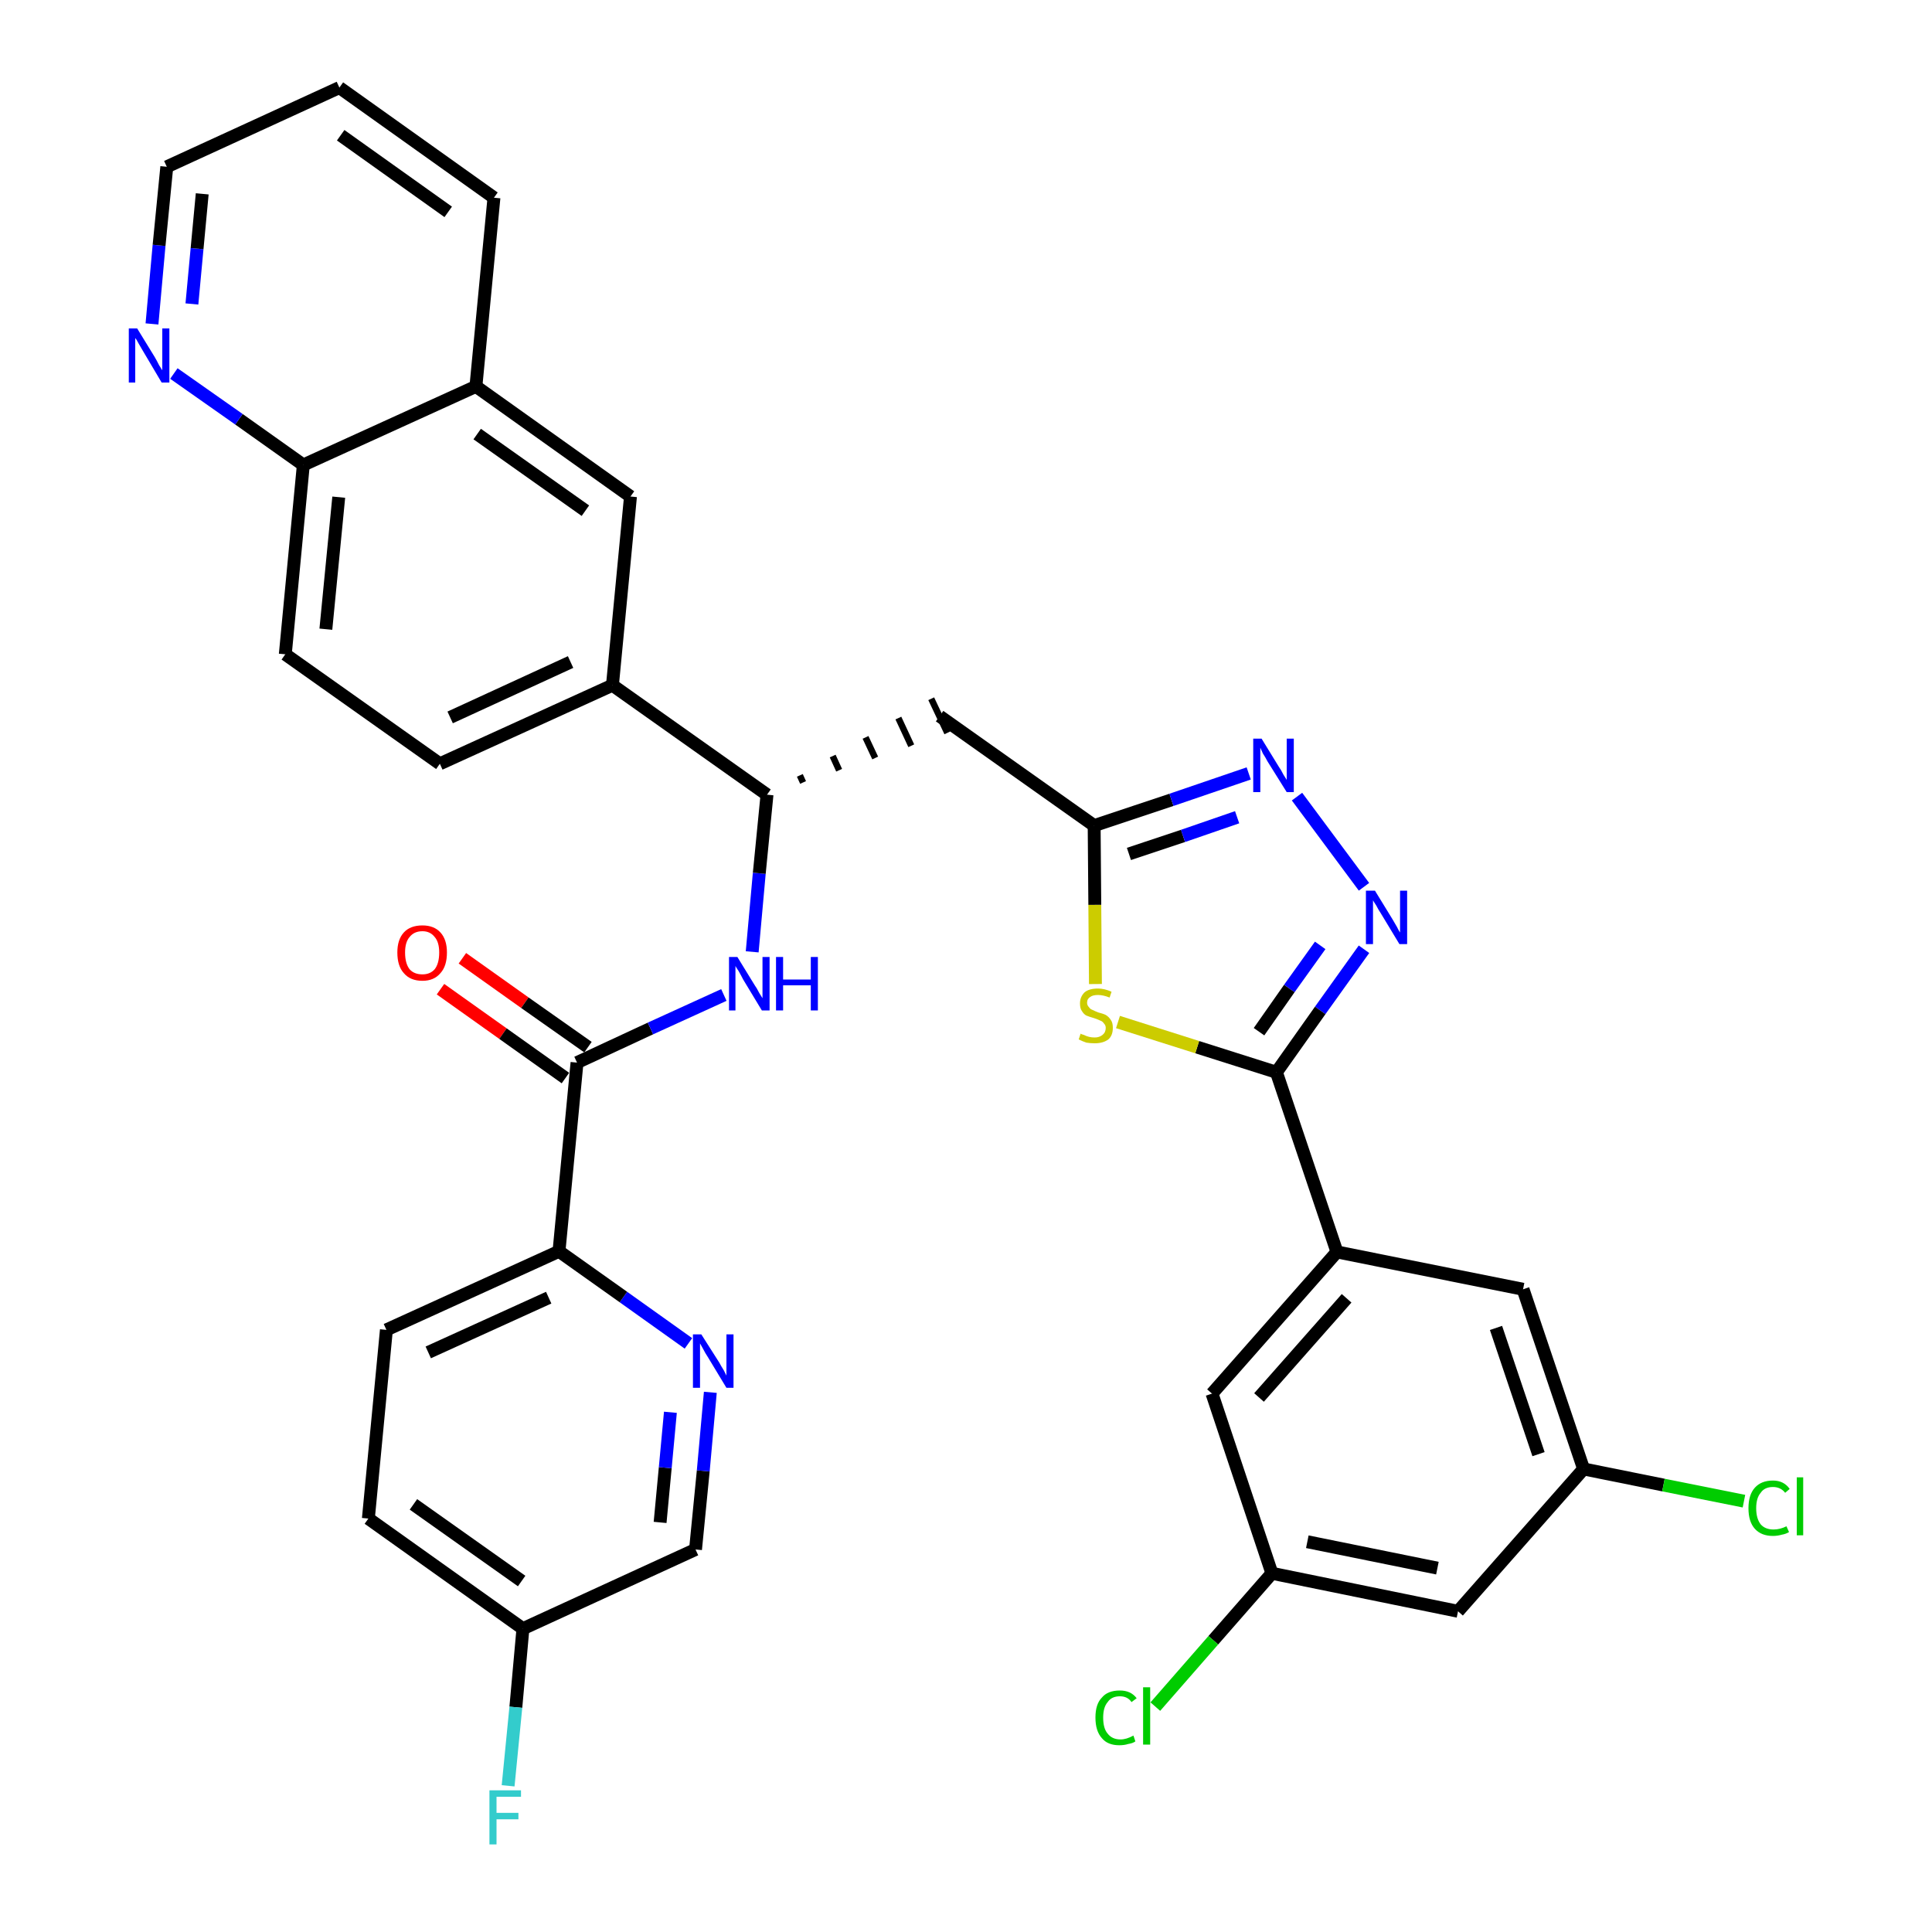 <?xml version='1.0' encoding='iso-8859-1'?>
<svg version='1.1' baseProfile='full'
              xmlns='http://www.w3.org/2000/svg'
                      xmlns:rdkit='http://www.rdkit.org/xml'
                      xmlns:xlink='http://www.w3.org/1999/xlink'
                  xml:space='preserve'
width='300px' height='300px' viewBox='0 0 300 300'>
<!-- END OF HEADER -->
<path class='bond-0 atom-0 atom-1' d='M 68.4,153.6 L 78.1,160.5' style='fill:none;fill-rule:evenodd;stroke:#FF0000;stroke-width:2.0px;stroke-linecap:butt;stroke-linejoin:miter;stroke-opacity:1' />
<path class='bond-0 atom-0 atom-1' d='M 78.1,160.5 L 87.8,167.4' style='fill:none;fill-rule:evenodd;stroke:#000000;stroke-width:2.0px;stroke-linecap:butt;stroke-linejoin:miter;stroke-opacity:1' />
<path class='bond-0 atom-0 atom-1' d='M 71.8,148.8 L 81.5,155.7' style='fill:none;fill-rule:evenodd;stroke:#FF0000;stroke-width:2.0px;stroke-linecap:butt;stroke-linejoin:miter;stroke-opacity:1' />
<path class='bond-0 atom-0 atom-1' d='M 81.5,155.7 L 91.3,162.6' style='fill:none;fill-rule:evenodd;stroke:#000000;stroke-width:2.0px;stroke-linecap:butt;stroke-linejoin:miter;stroke-opacity:1' />
<path class='bond-1 atom-1 atom-2' d='M 89.6,165.0 L 101.0,159.7' style='fill:none;fill-rule:evenodd;stroke:#000000;stroke-width:2.0px;stroke-linecap:butt;stroke-linejoin:miter;stroke-opacity:1' />
<path class='bond-1 atom-1 atom-2' d='M 101.0,159.7 L 112.4,154.5' style='fill:none;fill-rule:evenodd;stroke:#0000FF;stroke-width:2.0px;stroke-linecap:butt;stroke-linejoin:miter;stroke-opacity:1' />
<path class='bond-27 atom-1 atom-28' d='M 89.6,165.0 L 86.8,194.3' style='fill:none;fill-rule:evenodd;stroke:#000000;stroke-width:2.0px;stroke-linecap:butt;stroke-linejoin:miter;stroke-opacity:1' />
<path class='bond-2 atom-2 atom-3' d='M 116.8,147.8 L 117.9,135.6' style='fill:none;fill-rule:evenodd;stroke:#0000FF;stroke-width:2.0px;stroke-linecap:butt;stroke-linejoin:miter;stroke-opacity:1' />
<path class='bond-2 atom-2 atom-3' d='M 117.9,135.6 L 119.1,123.4' style='fill:none;fill-rule:evenodd;stroke:#000000;stroke-width:2.0px;stroke-linecap:butt;stroke-linejoin:miter;stroke-opacity:1' />
<path class='bond-3 atom-3 atom-4' d='M 124.7,121.5 L 124.2,120.4' style='fill:none;fill-rule:evenodd;stroke:#000000;stroke-width:1.0px;stroke-linecap:butt;stroke-linejoin:miter;stroke-opacity:1' />
<path class='bond-3 atom-3 atom-4' d='M 130.3,119.6 L 129.3,117.4' style='fill:none;fill-rule:evenodd;stroke:#000000;stroke-width:1.0px;stroke-linecap:butt;stroke-linejoin:miter;stroke-opacity:1' />
<path class='bond-3 atom-3 atom-4' d='M 135.9,117.7 L 134.4,114.5' style='fill:none;fill-rule:evenodd;stroke:#000000;stroke-width:1.0px;stroke-linecap:butt;stroke-linejoin:miter;stroke-opacity:1' />
<path class='bond-3 atom-3 atom-4' d='M 141.5,115.8 L 139.5,111.5' style='fill:none;fill-rule:evenodd;stroke:#000000;stroke-width:1.0px;stroke-linecap:butt;stroke-linejoin:miter;stroke-opacity:1' />
<path class='bond-3 atom-3 atom-4' d='M 147.1,113.8 L 144.6,108.5' style='fill:none;fill-rule:evenodd;stroke:#000000;stroke-width:1.0px;stroke-linecap:butt;stroke-linejoin:miter;stroke-opacity:1' />
<path class='bond-17 atom-3 atom-18' d='M 119.1,123.4 L 95.1,106.4' style='fill:none;fill-rule:evenodd;stroke:#000000;stroke-width:2.0px;stroke-linecap:butt;stroke-linejoin:miter;stroke-opacity:1' />
<path class='bond-4 atom-4 atom-5' d='M 145.9,111.2 L 169.9,128.2' style='fill:none;fill-rule:evenodd;stroke:#000000;stroke-width:2.0px;stroke-linecap:butt;stroke-linejoin:miter;stroke-opacity:1' />
<path class='bond-5 atom-5 atom-6' d='M 169.9,128.2 L 181.9,124.2' style='fill:none;fill-rule:evenodd;stroke:#000000;stroke-width:2.0px;stroke-linecap:butt;stroke-linejoin:miter;stroke-opacity:1' />
<path class='bond-5 atom-5 atom-6' d='M 181.9,124.2 L 193.9,120.1' style='fill:none;fill-rule:evenodd;stroke:#0000FF;stroke-width:2.0px;stroke-linecap:butt;stroke-linejoin:miter;stroke-opacity:1' />
<path class='bond-5 atom-5 atom-6' d='M 175.3,132.6 L 183.7,129.8' style='fill:none;fill-rule:evenodd;stroke:#000000;stroke-width:2.0px;stroke-linecap:butt;stroke-linejoin:miter;stroke-opacity:1' />
<path class='bond-5 atom-5 atom-6' d='M 183.7,129.8 L 192.1,126.9' style='fill:none;fill-rule:evenodd;stroke:#0000FF;stroke-width:2.0px;stroke-linecap:butt;stroke-linejoin:miter;stroke-opacity:1' />
<path class='bond-34 atom-17 atom-5' d='M 170.1,152.8 L 170.0,140.5' style='fill:none;fill-rule:evenodd;stroke:#CCCC00;stroke-width:2.0px;stroke-linecap:butt;stroke-linejoin:miter;stroke-opacity:1' />
<path class='bond-34 atom-17 atom-5' d='M 170.0,140.5 L 169.9,128.2' style='fill:none;fill-rule:evenodd;stroke:#000000;stroke-width:2.0px;stroke-linecap:butt;stroke-linejoin:miter;stroke-opacity:1' />
<path class='bond-6 atom-6 atom-7' d='M 201.4,123.7 L 211.8,137.7' style='fill:none;fill-rule:evenodd;stroke:#0000FF;stroke-width:2.0px;stroke-linecap:butt;stroke-linejoin:miter;stroke-opacity:1' />
<path class='bond-7 atom-7 atom-8' d='M 211.8,147.4 L 205.0,156.9' style='fill:none;fill-rule:evenodd;stroke:#0000FF;stroke-width:2.0px;stroke-linecap:butt;stroke-linejoin:miter;stroke-opacity:1' />
<path class='bond-7 atom-7 atom-8' d='M 205.0,156.9 L 198.2,166.5' style='fill:none;fill-rule:evenodd;stroke:#000000;stroke-width:2.0px;stroke-linecap:butt;stroke-linejoin:miter;stroke-opacity:1' />
<path class='bond-7 atom-7 atom-8' d='M 205.0,146.8 L 200.2,153.5' style='fill:none;fill-rule:evenodd;stroke:#0000FF;stroke-width:2.0px;stroke-linecap:butt;stroke-linejoin:miter;stroke-opacity:1' />
<path class='bond-7 atom-7 atom-8' d='M 200.2,153.5 L 195.5,160.2' style='fill:none;fill-rule:evenodd;stroke:#000000;stroke-width:2.0px;stroke-linecap:butt;stroke-linejoin:miter;stroke-opacity:1' />
<path class='bond-8 atom-8 atom-9' d='M 198.2,166.5 L 207.6,194.4' style='fill:none;fill-rule:evenodd;stroke:#000000;stroke-width:2.0px;stroke-linecap:butt;stroke-linejoin:miter;stroke-opacity:1' />
<path class='bond-16 atom-8 atom-17' d='M 198.2,166.5 L 185.9,162.6' style='fill:none;fill-rule:evenodd;stroke:#000000;stroke-width:2.0px;stroke-linecap:butt;stroke-linejoin:miter;stroke-opacity:1' />
<path class='bond-16 atom-8 atom-17' d='M 185.9,162.6 L 173.6,158.7' style='fill:none;fill-rule:evenodd;stroke:#CCCC00;stroke-width:2.0px;stroke-linecap:butt;stroke-linejoin:miter;stroke-opacity:1' />
<path class='bond-9 atom-9 atom-10' d='M 207.6,194.4 L 188.2,216.4' style='fill:none;fill-rule:evenodd;stroke:#000000;stroke-width:2.0px;stroke-linecap:butt;stroke-linejoin:miter;stroke-opacity:1' />
<path class='bond-9 atom-9 atom-10' d='M 209.1,201.6 L 195.5,217.0' style='fill:none;fill-rule:evenodd;stroke:#000000;stroke-width:2.0px;stroke-linecap:butt;stroke-linejoin:miter;stroke-opacity:1' />
<path class='bond-37 atom-16 atom-9' d='M 236.5,200.2 L 207.6,194.4' style='fill:none;fill-rule:evenodd;stroke:#000000;stroke-width:2.0px;stroke-linecap:butt;stroke-linejoin:miter;stroke-opacity:1' />
<path class='bond-10 atom-10 atom-11' d='M 188.2,216.4 L 197.5,244.3' style='fill:none;fill-rule:evenodd;stroke:#000000;stroke-width:2.0px;stroke-linecap:butt;stroke-linejoin:miter;stroke-opacity:1' />
<path class='bond-11 atom-11 atom-12' d='M 197.5,244.3 L 188.4,254.7' style='fill:none;fill-rule:evenodd;stroke:#000000;stroke-width:2.0px;stroke-linecap:butt;stroke-linejoin:miter;stroke-opacity:1' />
<path class='bond-11 atom-11 atom-12' d='M 188.4,254.7 L 179.4,265.0' style='fill:none;fill-rule:evenodd;stroke:#00CC00;stroke-width:2.0px;stroke-linecap:butt;stroke-linejoin:miter;stroke-opacity:1' />
<path class='bond-12 atom-11 atom-13' d='M 197.5,244.3 L 226.4,250.2' style='fill:none;fill-rule:evenodd;stroke:#000000;stroke-width:2.0px;stroke-linecap:butt;stroke-linejoin:miter;stroke-opacity:1' />
<path class='bond-12 atom-11 atom-13' d='M 203.0,239.4 L 223.2,243.5' style='fill:none;fill-rule:evenodd;stroke:#000000;stroke-width:2.0px;stroke-linecap:butt;stroke-linejoin:miter;stroke-opacity:1' />
<path class='bond-13 atom-13 atom-14' d='M 226.4,250.2 L 245.9,228.1' style='fill:none;fill-rule:evenodd;stroke:#000000;stroke-width:2.0px;stroke-linecap:butt;stroke-linejoin:miter;stroke-opacity:1' />
<path class='bond-14 atom-14 atom-15' d='M 245.9,228.1 L 258.3,230.6' style='fill:none;fill-rule:evenodd;stroke:#000000;stroke-width:2.0px;stroke-linecap:butt;stroke-linejoin:miter;stroke-opacity:1' />
<path class='bond-14 atom-14 atom-15' d='M 258.3,230.6 L 270.8,233.1' style='fill:none;fill-rule:evenodd;stroke:#00CC00;stroke-width:2.0px;stroke-linecap:butt;stroke-linejoin:miter;stroke-opacity:1' />
<path class='bond-15 atom-14 atom-16' d='M 245.9,228.1 L 236.5,200.2' style='fill:none;fill-rule:evenodd;stroke:#000000;stroke-width:2.0px;stroke-linecap:butt;stroke-linejoin:miter;stroke-opacity:1' />
<path class='bond-15 atom-14 atom-16' d='M 238.9,225.8 L 232.3,206.2' style='fill:none;fill-rule:evenodd;stroke:#000000;stroke-width:2.0px;stroke-linecap:butt;stroke-linejoin:miter;stroke-opacity:1' />
<path class='bond-18 atom-18 atom-19' d='M 95.1,106.4 L 68.3,118.6' style='fill:none;fill-rule:evenodd;stroke:#000000;stroke-width:2.0px;stroke-linecap:butt;stroke-linejoin:miter;stroke-opacity:1' />
<path class='bond-18 atom-18 atom-19' d='M 88.6,102.8 L 69.9,111.4' style='fill:none;fill-rule:evenodd;stroke:#000000;stroke-width:2.0px;stroke-linecap:butt;stroke-linejoin:miter;stroke-opacity:1' />
<path class='bond-35 atom-27 atom-18' d='M 97.9,77.1 L 95.1,106.4' style='fill:none;fill-rule:evenodd;stroke:#000000;stroke-width:2.0px;stroke-linecap:butt;stroke-linejoin:miter;stroke-opacity:1' />
<path class='bond-19 atom-19 atom-20' d='M 68.3,118.6 L 44.3,101.6' style='fill:none;fill-rule:evenodd;stroke:#000000;stroke-width:2.0px;stroke-linecap:butt;stroke-linejoin:miter;stroke-opacity:1' />
<path class='bond-20 atom-20 atom-21' d='M 44.3,101.6 L 47.1,72.2' style='fill:none;fill-rule:evenodd;stroke:#000000;stroke-width:2.0px;stroke-linecap:butt;stroke-linejoin:miter;stroke-opacity:1' />
<path class='bond-20 atom-20 atom-21' d='M 50.6,97.7 L 52.6,77.2' style='fill:none;fill-rule:evenodd;stroke:#000000;stroke-width:2.0px;stroke-linecap:butt;stroke-linejoin:miter;stroke-opacity:1' />
<path class='bond-21 atom-21 atom-22' d='M 47.1,72.2 L 37.1,65.1' style='fill:none;fill-rule:evenodd;stroke:#000000;stroke-width:2.0px;stroke-linecap:butt;stroke-linejoin:miter;stroke-opacity:1' />
<path class='bond-21 atom-21 atom-22' d='M 37.1,65.1 L 27.0,58.0' style='fill:none;fill-rule:evenodd;stroke:#0000FF;stroke-width:2.0px;stroke-linecap:butt;stroke-linejoin:miter;stroke-opacity:1' />
<path class='bond-38 atom-26 atom-21' d='M 73.9,60.0 L 47.1,72.2' style='fill:none;fill-rule:evenodd;stroke:#000000;stroke-width:2.0px;stroke-linecap:butt;stroke-linejoin:miter;stroke-opacity:1' />
<path class='bond-22 atom-22 atom-23' d='M 23.6,50.3 L 24.7,38.1' style='fill:none;fill-rule:evenodd;stroke:#0000FF;stroke-width:2.0px;stroke-linecap:butt;stroke-linejoin:miter;stroke-opacity:1' />
<path class='bond-22 atom-22 atom-23' d='M 24.7,38.1 L 25.9,25.9' style='fill:none;fill-rule:evenodd;stroke:#000000;stroke-width:2.0px;stroke-linecap:butt;stroke-linejoin:miter;stroke-opacity:1' />
<path class='bond-22 atom-22 atom-23' d='M 29.8,47.2 L 30.6,38.6' style='fill:none;fill-rule:evenodd;stroke:#0000FF;stroke-width:2.0px;stroke-linecap:butt;stroke-linejoin:miter;stroke-opacity:1' />
<path class='bond-22 atom-22 atom-23' d='M 30.6,38.6 L 31.4,30.1' style='fill:none;fill-rule:evenodd;stroke:#000000;stroke-width:2.0px;stroke-linecap:butt;stroke-linejoin:miter;stroke-opacity:1' />
<path class='bond-23 atom-23 atom-24' d='M 25.9,25.9 L 52.7,13.6' style='fill:none;fill-rule:evenodd;stroke:#000000;stroke-width:2.0px;stroke-linecap:butt;stroke-linejoin:miter;stroke-opacity:1' />
<path class='bond-24 atom-24 atom-25' d='M 52.7,13.6 L 76.7,30.7' style='fill:none;fill-rule:evenodd;stroke:#000000;stroke-width:2.0px;stroke-linecap:butt;stroke-linejoin:miter;stroke-opacity:1' />
<path class='bond-24 atom-24 atom-25' d='M 52.9,21.0 L 69.6,32.9' style='fill:none;fill-rule:evenodd;stroke:#000000;stroke-width:2.0px;stroke-linecap:butt;stroke-linejoin:miter;stroke-opacity:1' />
<path class='bond-25 atom-25 atom-26' d='M 76.7,30.7 L 73.9,60.0' style='fill:none;fill-rule:evenodd;stroke:#000000;stroke-width:2.0px;stroke-linecap:butt;stroke-linejoin:miter;stroke-opacity:1' />
<path class='bond-26 atom-26 atom-27' d='M 73.9,60.0 L 97.9,77.1' style='fill:none;fill-rule:evenodd;stroke:#000000;stroke-width:2.0px;stroke-linecap:butt;stroke-linejoin:miter;stroke-opacity:1' />
<path class='bond-26 atom-26 atom-27' d='M 74.1,67.4 L 90.9,79.3' style='fill:none;fill-rule:evenodd;stroke:#000000;stroke-width:2.0px;stroke-linecap:butt;stroke-linejoin:miter;stroke-opacity:1' />
<path class='bond-28 atom-28 atom-29' d='M 86.8,194.3 L 60.0,206.5' style='fill:none;fill-rule:evenodd;stroke:#000000;stroke-width:2.0px;stroke-linecap:butt;stroke-linejoin:miter;stroke-opacity:1' />
<path class='bond-28 atom-28 atom-29' d='M 85.2,201.5 L 66.5,210.0' style='fill:none;fill-rule:evenodd;stroke:#000000;stroke-width:2.0px;stroke-linecap:butt;stroke-linejoin:miter;stroke-opacity:1' />
<path class='bond-36 atom-34 atom-28' d='M 106.9,208.6 L 96.8,201.4' style='fill:none;fill-rule:evenodd;stroke:#0000FF;stroke-width:2.0px;stroke-linecap:butt;stroke-linejoin:miter;stroke-opacity:1' />
<path class='bond-36 atom-34 atom-28' d='M 96.8,201.4 L 86.8,194.3' style='fill:none;fill-rule:evenodd;stroke:#000000;stroke-width:2.0px;stroke-linecap:butt;stroke-linejoin:miter;stroke-opacity:1' />
<path class='bond-29 atom-29 atom-30' d='M 60.0,206.5 L 57.2,235.8' style='fill:none;fill-rule:evenodd;stroke:#000000;stroke-width:2.0px;stroke-linecap:butt;stroke-linejoin:miter;stroke-opacity:1' />
<path class='bond-30 atom-30 atom-31' d='M 57.2,235.8 L 81.2,252.9' style='fill:none;fill-rule:evenodd;stroke:#000000;stroke-width:2.0px;stroke-linecap:butt;stroke-linejoin:miter;stroke-opacity:1' />
<path class='bond-30 atom-30 atom-31' d='M 64.2,233.6 L 81.0,245.5' style='fill:none;fill-rule:evenodd;stroke:#000000;stroke-width:2.0px;stroke-linecap:butt;stroke-linejoin:miter;stroke-opacity:1' />
<path class='bond-31 atom-31 atom-32' d='M 81.2,252.9 L 80.1,265.1' style='fill:none;fill-rule:evenodd;stroke:#000000;stroke-width:2.0px;stroke-linecap:butt;stroke-linejoin:miter;stroke-opacity:1' />
<path class='bond-31 atom-31 atom-32' d='M 80.1,265.1 L 78.9,277.3' style='fill:none;fill-rule:evenodd;stroke:#33CCCC;stroke-width:2.0px;stroke-linecap:butt;stroke-linejoin:miter;stroke-opacity:1' />
<path class='bond-32 atom-31 atom-33' d='M 81.2,252.9 L 108.0,240.6' style='fill:none;fill-rule:evenodd;stroke:#000000;stroke-width:2.0px;stroke-linecap:butt;stroke-linejoin:miter;stroke-opacity:1' />
<path class='bond-33 atom-33 atom-34' d='M 108.0,240.6 L 109.2,228.4' style='fill:none;fill-rule:evenodd;stroke:#000000;stroke-width:2.0px;stroke-linecap:butt;stroke-linejoin:miter;stroke-opacity:1' />
<path class='bond-33 atom-33 atom-34' d='M 109.2,228.4 L 110.3,216.2' style='fill:none;fill-rule:evenodd;stroke:#0000FF;stroke-width:2.0px;stroke-linecap:butt;stroke-linejoin:miter;stroke-opacity:1' />
<path class='bond-33 atom-33 atom-34' d='M 102.5,236.4 L 103.3,227.9' style='fill:none;fill-rule:evenodd;stroke:#000000;stroke-width:2.0px;stroke-linecap:butt;stroke-linejoin:miter;stroke-opacity:1' />
<path class='bond-33 atom-33 atom-34' d='M 103.3,227.9 L 104.1,219.3' style='fill:none;fill-rule:evenodd;stroke:#0000FF;stroke-width:2.0px;stroke-linecap:butt;stroke-linejoin:miter;stroke-opacity:1' />
<path  class='atom-0' d='M 61.7 147.9
Q 61.7 145.9, 62.7 144.8
Q 63.7 143.7, 65.6 143.7
Q 67.4 143.7, 68.4 144.8
Q 69.4 145.9, 69.4 147.9
Q 69.4 150.0, 68.4 151.1
Q 67.4 152.3, 65.6 152.3
Q 63.7 152.3, 62.7 151.1
Q 61.7 150.0, 61.7 147.9
M 65.6 151.3
Q 66.8 151.3, 67.5 150.5
Q 68.2 149.6, 68.2 147.9
Q 68.2 146.3, 67.5 145.5
Q 66.8 144.6, 65.6 144.6
Q 64.3 144.6, 63.6 145.5
Q 62.9 146.3, 62.9 147.9
Q 62.9 149.6, 63.6 150.5
Q 64.3 151.3, 65.6 151.3
' fill='#FF0000'/>
<path  class='atom-2' d='M 114.5 148.6
L 117.2 153.0
Q 117.5 153.4, 117.9 154.2
Q 118.4 155.0, 118.4 155.0
L 118.4 148.6
L 119.5 148.6
L 119.5 156.9
L 118.3 156.9
L 115.4 152.1
Q 115.1 151.5, 114.7 150.8
Q 114.3 150.2, 114.2 150.0
L 114.2 156.9
L 113.2 156.9
L 113.2 148.6
L 114.5 148.6
' fill='#0000FF'/>
<path  class='atom-2' d='M 120.5 148.6
L 121.6 148.6
L 121.6 152.1
L 125.9 152.1
L 125.9 148.6
L 127.0 148.6
L 127.0 156.9
L 125.9 156.9
L 125.9 153.0
L 121.6 153.0
L 121.6 156.9
L 120.5 156.9
L 120.5 148.6
' fill='#0000FF'/>
<path  class='atom-6' d='M 195.9 114.7
L 198.6 119.1
Q 198.9 119.5, 199.3 120.3
Q 199.8 121.1, 199.8 121.1
L 199.8 114.7
L 200.9 114.7
L 200.9 123.0
L 199.8 123.0
L 196.8 118.2
Q 196.5 117.6, 196.1 117.0
Q 195.8 116.3, 195.7 116.1
L 195.7 123.0
L 194.6 123.0
L 194.6 114.7
L 195.9 114.7
' fill='#0000FF'/>
<path  class='atom-7' d='M 213.5 138.3
L 216.2 142.7
Q 216.5 143.2, 216.9 143.9
Q 217.3 144.7, 217.4 144.8
L 217.4 138.3
L 218.5 138.3
L 218.5 146.6
L 217.3 146.6
L 214.4 141.8
Q 214.0 141.2, 213.7 140.6
Q 213.3 140.0, 213.2 139.8
L 213.2 146.6
L 212.1 146.6
L 212.1 138.3
L 213.5 138.3
' fill='#0000FF'/>
<path  class='atom-12' d='M 170.1 266.7
Q 170.1 264.6, 171.1 263.6
Q 172.0 262.5, 173.9 262.5
Q 175.6 262.5, 176.5 263.7
L 175.7 264.3
Q 175.1 263.4, 173.9 263.4
Q 172.6 263.4, 172.0 264.3
Q 171.3 265.1, 171.3 266.7
Q 171.3 268.4, 172.0 269.2
Q 172.7 270.1, 174.0 270.1
Q 174.9 270.1, 176.0 269.5
L 176.3 270.4
Q 175.9 270.7, 175.2 270.8
Q 174.6 271.0, 173.8 271.0
Q 172.0 271.0, 171.1 269.9
Q 170.1 268.8, 170.1 266.7
' fill='#00CC00'/>
<path  class='atom-12' d='M 177.5 262.0
L 178.6 262.0
L 178.6 270.9
L 177.5 270.9
L 177.5 262.0
' fill='#00CC00'/>
<path  class='atom-15' d='M 271.5 234.2
Q 271.5 232.1, 272.5 231.0
Q 273.5 229.9, 275.3 229.9
Q 277.0 229.9, 277.9 231.2
L 277.2 231.8
Q 276.5 230.9, 275.3 230.9
Q 274.0 230.9, 273.4 231.8
Q 272.7 232.6, 272.7 234.2
Q 272.7 235.8, 273.4 236.7
Q 274.1 237.5, 275.4 237.5
Q 276.4 237.5, 277.4 237.0
L 277.8 237.9
Q 277.3 238.2, 276.7 238.3
Q 276.0 238.5, 275.3 238.5
Q 273.5 238.5, 272.5 237.4
Q 271.5 236.3, 271.5 234.2
' fill='#00CC00'/>
<path  class='atom-15' d='M 279.0 229.4
L 280.0 229.4
L 280.0 238.4
L 279.0 238.4
L 279.0 229.4
' fill='#00CC00'/>
<path  class='atom-17' d='M 167.8 160.5
Q 167.9 160.6, 168.3 160.7
Q 168.7 160.9, 169.1 161.0
Q 169.5 161.1, 170.0 161.1
Q 170.7 161.1, 171.2 160.7
Q 171.7 160.3, 171.7 159.6
Q 171.7 159.2, 171.4 158.9
Q 171.2 158.6, 170.9 158.5
Q 170.5 158.3, 169.9 158.1
Q 169.2 157.9, 168.7 157.7
Q 168.3 157.5, 168.0 157.0
Q 167.7 156.6, 167.7 155.8
Q 167.7 154.8, 168.4 154.1
Q 169.1 153.5, 170.5 153.5
Q 171.5 153.5, 172.6 154.0
L 172.3 154.9
Q 171.3 154.5, 170.5 154.5
Q 169.7 154.5, 169.3 154.8
Q 168.8 155.1, 168.8 155.7
Q 168.8 156.1, 169.1 156.4
Q 169.3 156.7, 169.6 156.8
Q 170.0 157.0, 170.5 157.2
Q 171.3 157.4, 171.7 157.6
Q 172.2 157.9, 172.5 158.4
Q 172.8 158.8, 172.8 159.6
Q 172.8 160.8, 172.1 161.4
Q 171.3 162.0, 170.0 162.0
Q 169.3 162.0, 168.7 161.9
Q 168.1 161.7, 167.5 161.4
L 167.8 160.5
' fill='#CCCC00'/>
<path  class='atom-22' d='M 21.3 51.0
L 24.0 55.4
Q 24.3 55.9, 24.7 56.7
Q 25.2 57.5, 25.2 57.5
L 25.2 51.0
L 26.3 51.0
L 26.3 59.4
L 25.1 59.4
L 22.2 54.5
Q 21.9 54.0, 21.5 53.3
Q 21.2 52.7, 21.0 52.5
L 21.0 59.4
L 20.0 59.4
L 20.0 51.0
L 21.3 51.0
' fill='#0000FF'/>
<path  class='atom-32' d='M 76.0 278.0
L 80.9 278.0
L 80.9 279.0
L 77.1 279.0
L 77.1 281.5
L 80.5 281.5
L 80.5 282.5
L 77.1 282.5
L 77.1 286.4
L 76.0 286.4
L 76.0 278.0
' fill='#33CCCC'/>
<path  class='atom-34' d='M 108.9 207.2
L 111.7 211.6
Q 111.9 212.0, 112.4 212.8
Q 112.8 213.6, 112.8 213.6
L 112.8 207.2
L 113.9 207.2
L 113.9 215.5
L 112.8 215.5
L 109.9 210.7
Q 109.5 210.1, 109.2 209.5
Q 108.8 208.8, 108.7 208.6
L 108.7 215.5
L 107.6 215.5
L 107.6 207.2
L 108.9 207.2
' fill='#0000FF'/>
</svg>
